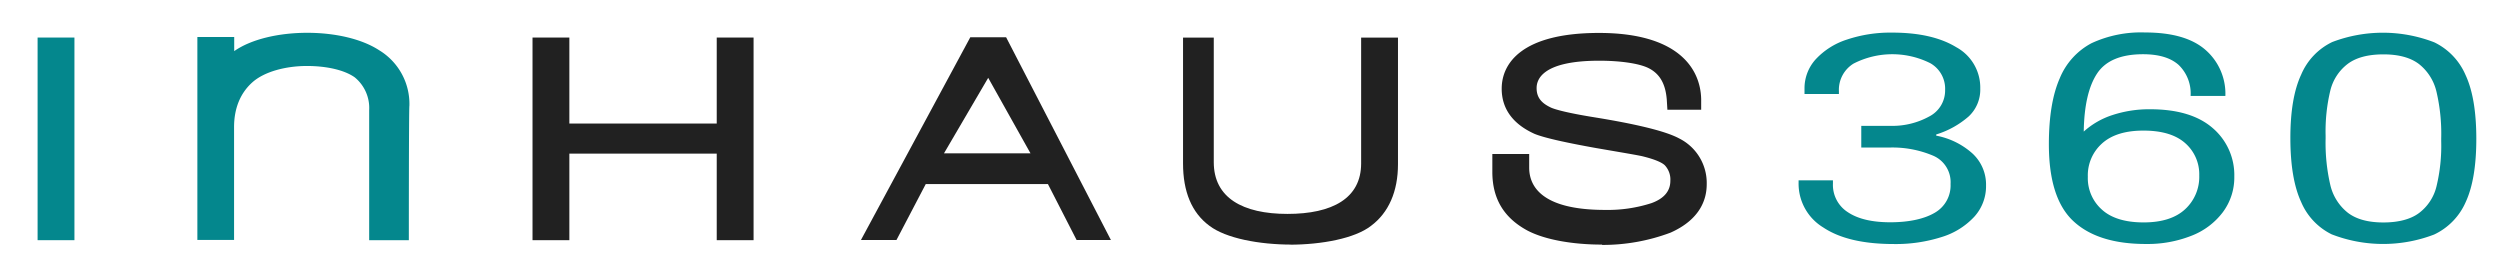 <svg id="Capa_1" data-name="Capa 1" xmlns="http://www.w3.org/2000/svg" viewBox="0 0 532 59"><defs><style>.cls-1{fill:#04878d;}.cls-2{fill:#212121;}</style></defs><title>Mesa de trabajo 34</title><rect class="cls-1" x="8" y="7.99" width="7.84" height="43.12"/><path class="cls-1" d="M87,51.11H78.56V23.46a8.42,8.42,0,0,0-3.07-7c-2.28-1.62-6.15-2.42-10.16-2.42-4.55,0-9.1,1.21-11.64,3.49s-3.88,5.5-3.88,9.53v24H42V7.88h7.84v3c3.62-2.55,9.5-3.9,15.52-3.9S77,8.29,80.7,10.7a13.35,13.35,0,0,1,6.42,11.82C87,22.65,87,51.11,87,51.11Z"/><path class="cls-2" d="M210.29,16.56l9,16.07H200.88Zm-3.81-8.63L183.21,51.07h7.56L197,39.17h26l6.1,11.9h7.3L214.1,7.93Z"/><path class="cls-2" d="M274.88,52.05c-6.92,0-14-1.33-17.51-4-3.79-2.79-5.62-7.3-5.62-13.27V8h6.54V34.52c0,7.56,6.14,11,15.68,11s15.68-3.31,15.68-10.74V8h7.84V34.94c0,5.83-2,10.34-5.75,13.13-3.4,2.65-10.45,4-17.38,4"/><polygon class="cls-2" points="152.52 7.99 152.52 26.29 121.16 26.29 121.16 7.99 113.32 7.99 113.32 51.11 121.16 51.11 121.16 32.69 152.52 32.69 152.52 51.11 160.36 51.11 160.36 7.99 152.52 7.99"/><path class="cls-2" d="M340.92,52.05c-6.14,0-12.11-1-15.9-3-5-2.71-7.45-6.77-7.45-12.47V32.77h7.84v2.9c0,3.82,2.48,9,16.15,9a30.29,30.29,0,0,0,9.89-1.45c2.74-1,4-2.63,4-4.74a4.43,4.43,0,0,0-1.17-3.3c-.52-.52-1.83-1.18-4.43-1.84-.91-.26-4.17-.79-10.29-1.85-5.86-1.05-10.8-2.1-13-3-4.68-2.11-7-5.4-7-9.62,0-5.4,4.3-11.86,20.7-11.86,16.93,0,21.62,7.65,21.75,14.1v2.24h-7.19l-.13-2.16c-.26-3.26-1.43-5.43-3.79-6.65-2.09-1.08-6.27-1.62-10.58-1.62-12.41,0-13.33,4.2-13.33,5.83,0,1.89.92,3.11,2.88,4.06,1,.54,4.44,1.36,9.53,2.17,8.37,1.36,14.9,2.85,17.91,4.47a10.59,10.59,0,0,1,5.88,9.76c0,3.12-1.31,7.46-7.71,10.3a41,41,0,0,1-14.55,2.61Z"/><path class="cls-1" d="M388,48.41a10.9,10.9,0,0,1-5.26-9.53v-.51h7.31v.7a6.88,6.88,0,0,0,3.21,6.11c2.14,1.42,5.15,2.12,9,2.12s7.13-.67,9.41-2a6.69,6.69,0,0,0,3.41-6.15,6.12,6.12,0,0,0-3.66-6A22.19,22.19,0,0,0,402,31.4h-5.92V26.78h6.17a16.26,16.26,0,0,0,8.3-2,6.21,6.21,0,0,0,3.37-5.64,6.23,6.23,0,0,0-3.17-5.7,18.07,18.07,0,0,0-16.31.09,6.54,6.54,0,0,0-3.12,5.87V20H384V18.86a9.15,9.15,0,0,1,2.39-6.25A15.52,15.52,0,0,1,393,8.43a29.08,29.08,0,0,1,9.66-1.49q8.55,0,13.64,3.11a9.77,9.77,0,0,1,5.1,8.81,7.78,7.78,0,0,1-2.47,5.92,18.88,18.88,0,0,1-6.9,3.83v.26a15.92,15.92,0,0,1,7.72,3.8,9,9,0,0,1,2.88,6.84,9.64,9.64,0,0,1-2.51,6.62,15.71,15.71,0,0,1-6.94,4.31A32.1,32.1,0,0,1,403,51.93Q393.27,51.93,388,48.41Z"/><path class="cls-1" d="M441.24,47.08Q436,42.24,436,30.7q0-8.74,2.3-14a14.79,14.79,0,0,1,6.78-7.51,25,25,0,0,1,11.39-2.28q8.63,0,12.86,3.71a12.37,12.37,0,0,1,4.23,9.79h-7.4a8.41,8.41,0,0,0-2.54-6.59q-2.55-2.28-7.57-2.28-7.06,0-9.78,4.09T443.42,28a16.83,16.83,0,0,1,6.12-3.52,25,25,0,0,1,8-1.23q8.71,0,13.32,4a13.16,13.16,0,0,1,4.6,10.36A12.32,12.32,0,0,1,473,45.18a15.2,15.2,0,0,1-6.69,5,25.33,25.33,0,0,1-9.62,1.74Q446.46,51.93,441.24,47.08ZM465,44.52a9.35,9.35,0,0,0,3-7.16,8.8,8.8,0,0,0-3-6.91q-3-2.65-8.83-2.66t-8.88,2.76a9.08,9.08,0,0,0-3,7.06,8.94,8.94,0,0,0,3,7c2,1.82,5,2.72,8.88,2.72S463,46.38,465,44.52Z"/><path class="cls-1" d="M496.31,49.93A13.56,13.56,0,0,1,489.69,43q-2.29-4.95-2.3-13.56t2.3-13.56a13.54,13.54,0,0,1,6.62-6.94A30.3,30.3,0,0,1,518,9a13.73,13.73,0,0,1,6.66,6.94q2.29,4.9,2.3,13.53T524.7,43A13.69,13.69,0,0,1,518,49.9a30.3,30.3,0,0,1-21.73,0Zm18.45-4.59a10.05,10.05,0,0,0,3.73-5.7,36.72,36.72,0,0,0,1-9.57v-.63a39.19,39.19,0,0,0-1-9.89,10.56,10.56,0,0,0-3.73-5.92q-2.71-2.06-7.57-2.06t-7.56,2a10.11,10.11,0,0,0-3.74,5.71,37.18,37.18,0,0,0-1,9.56v.64a39.69,39.69,0,0,0,1,9.88,10.59,10.59,0,0,0,3.74,5.92c1.81,1.38,4.33,2.06,7.56,2.06S513,46.65,514.76,45.34Z"/></svg>